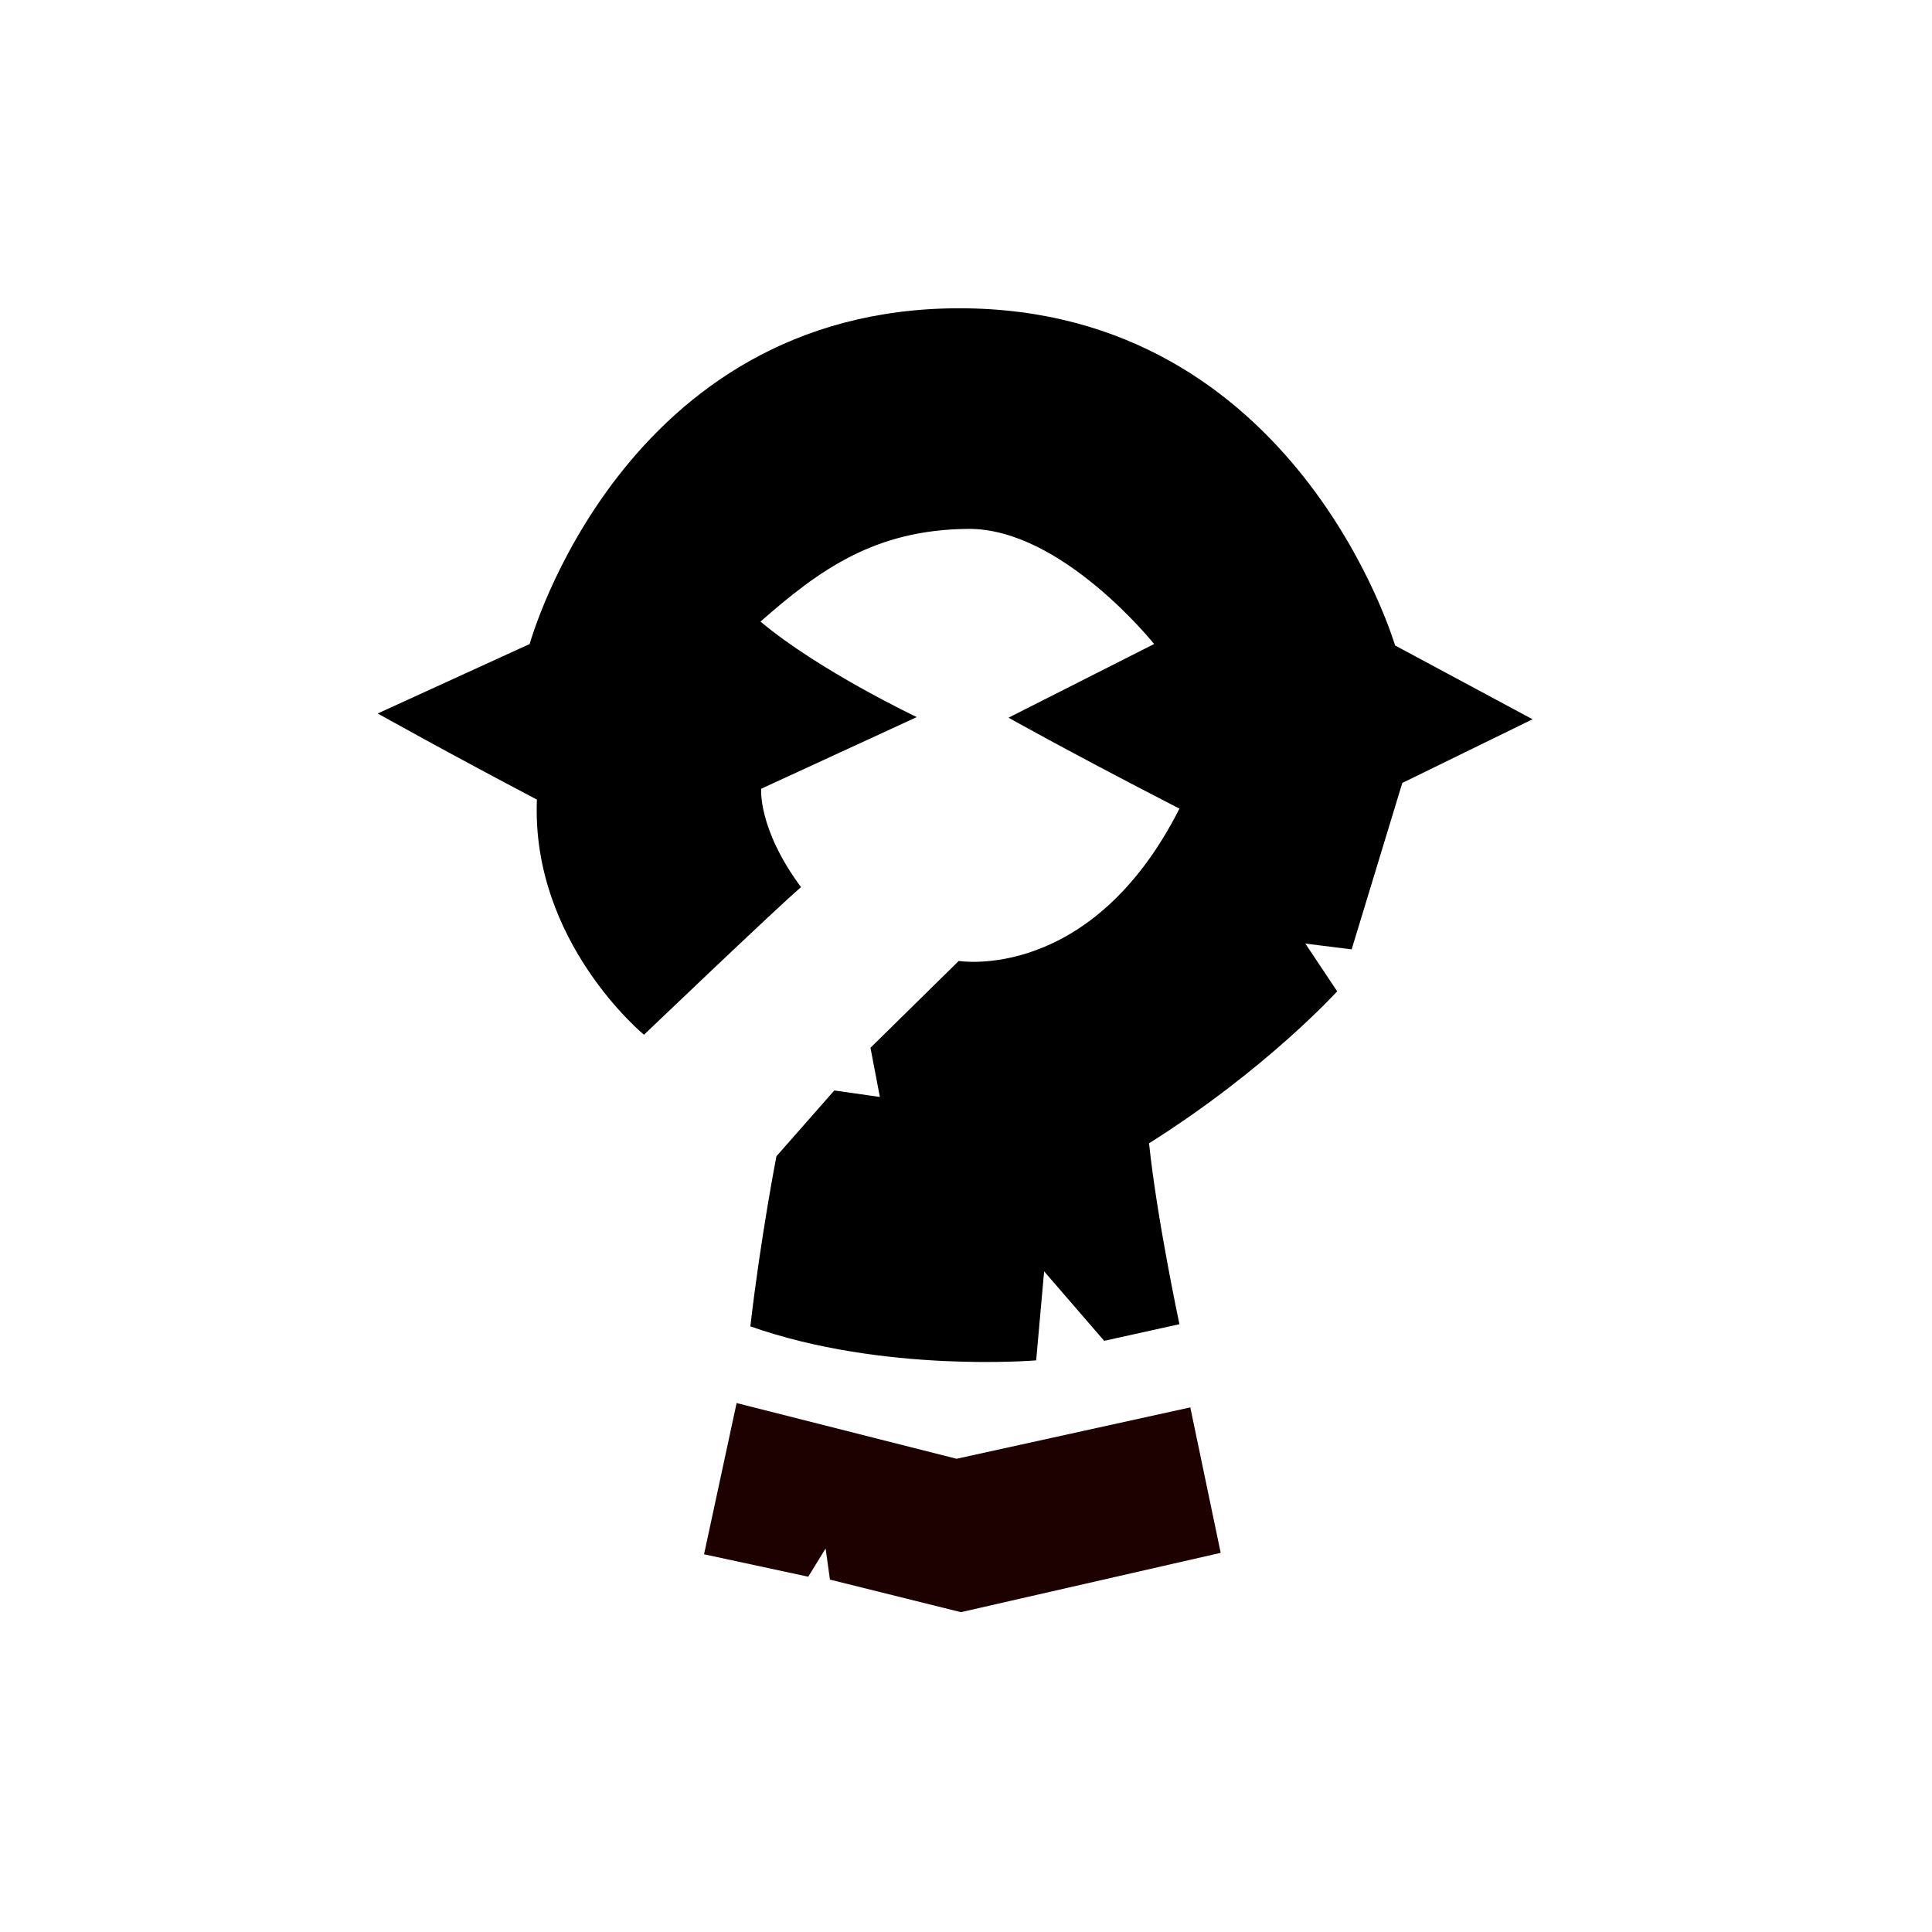 <?xml version="1.0" encoding="UTF-8" standalone="no"?>
<svg
   xmlns:dc="http://purl.org/dc/elements/1.1/"
   xmlns:cc="http://creativecommons.org/ns#"
   xmlns:rdf="http://www.w3.org/1999/02/22-rdf-syntax-ns#"
   xmlns:svg="http://www.w3.org/2000/svg"
   xmlns="http://www.w3.org/2000/svg"
   width="512mm"
   height="512mm"
   viewBox="0 0 512 512"
   version="1.1"
   id="svg4579">
  <defs
     id="defs4573" />
  <path
     id="path837"
     d="m 170.664,274.22 c 0,0 -29.914,-24.545 -28.38,-62.321 -23.011,-12.081 -42.187,-22.819 -42.187,-22.819 l 40.269,-18.409 c 0,0 24.545,-88.976 113.904,-88.976 89.359,0 115.438,89.359 115.438,89.359 l 36.434,19.559 -34.516,16.875 -13.423,44.104 -12.273,-1.534 8.437,12.656 c 0,0 -18.792,20.71 -49.857,40.269 2.109,20.135 8.054,47.939 8.054,47.939 l -19.943,4.41 -15.916,-18.409 -2.109,23.586 c 0,0 -40.461,3.452 -75.744,-9.013 2.683,-23.312 6.903,-45.063 6.903,-45.063 l 15.341,-17.45 12.081,1.726 -2.493,-13.04 23.394,-23.011 c 0,0 35.092,5.851 58.486,-40.362 -29.216,-15.027 -45.292,-24.105 -45.292,-24.105 l 38.58,-19.522 c 0,0 -24.498,-30.701 -49.235,-30.509 -24.737,0.192 -39.357,10.758 -55.081,24.564 15.532,13.04 41.42,25.312 41.42,25.312 l -41.228,18.984 c 0,0 -0.959,10.547 10.547,26.079 -6.712,5.753 -41.611,39.119 -41.611,39.119 z"
     style="opacity:1;fill:#000000;fill-opacity:1;stroke:none;stroke-width:0.265px;stroke-linecap:butt;stroke-linejoin:miter;stroke-opacity:1" />
  <path
     id="path839"
     d="m 195.209,371.825 58.294,14.765 61.938,-13.615 8.054,38.543 -68.841,15.724 -34.708,-8.629 -1.151,-8.246 -4.602,7.479 -27.613,-5.944 z"
     style="fill:#1d0000;stroke:none;stroke-width:0.265px;stroke-linecap:butt;stroke-linejoin:miter;stroke-opacity:1;fill-opacity:1" />
</svg>
